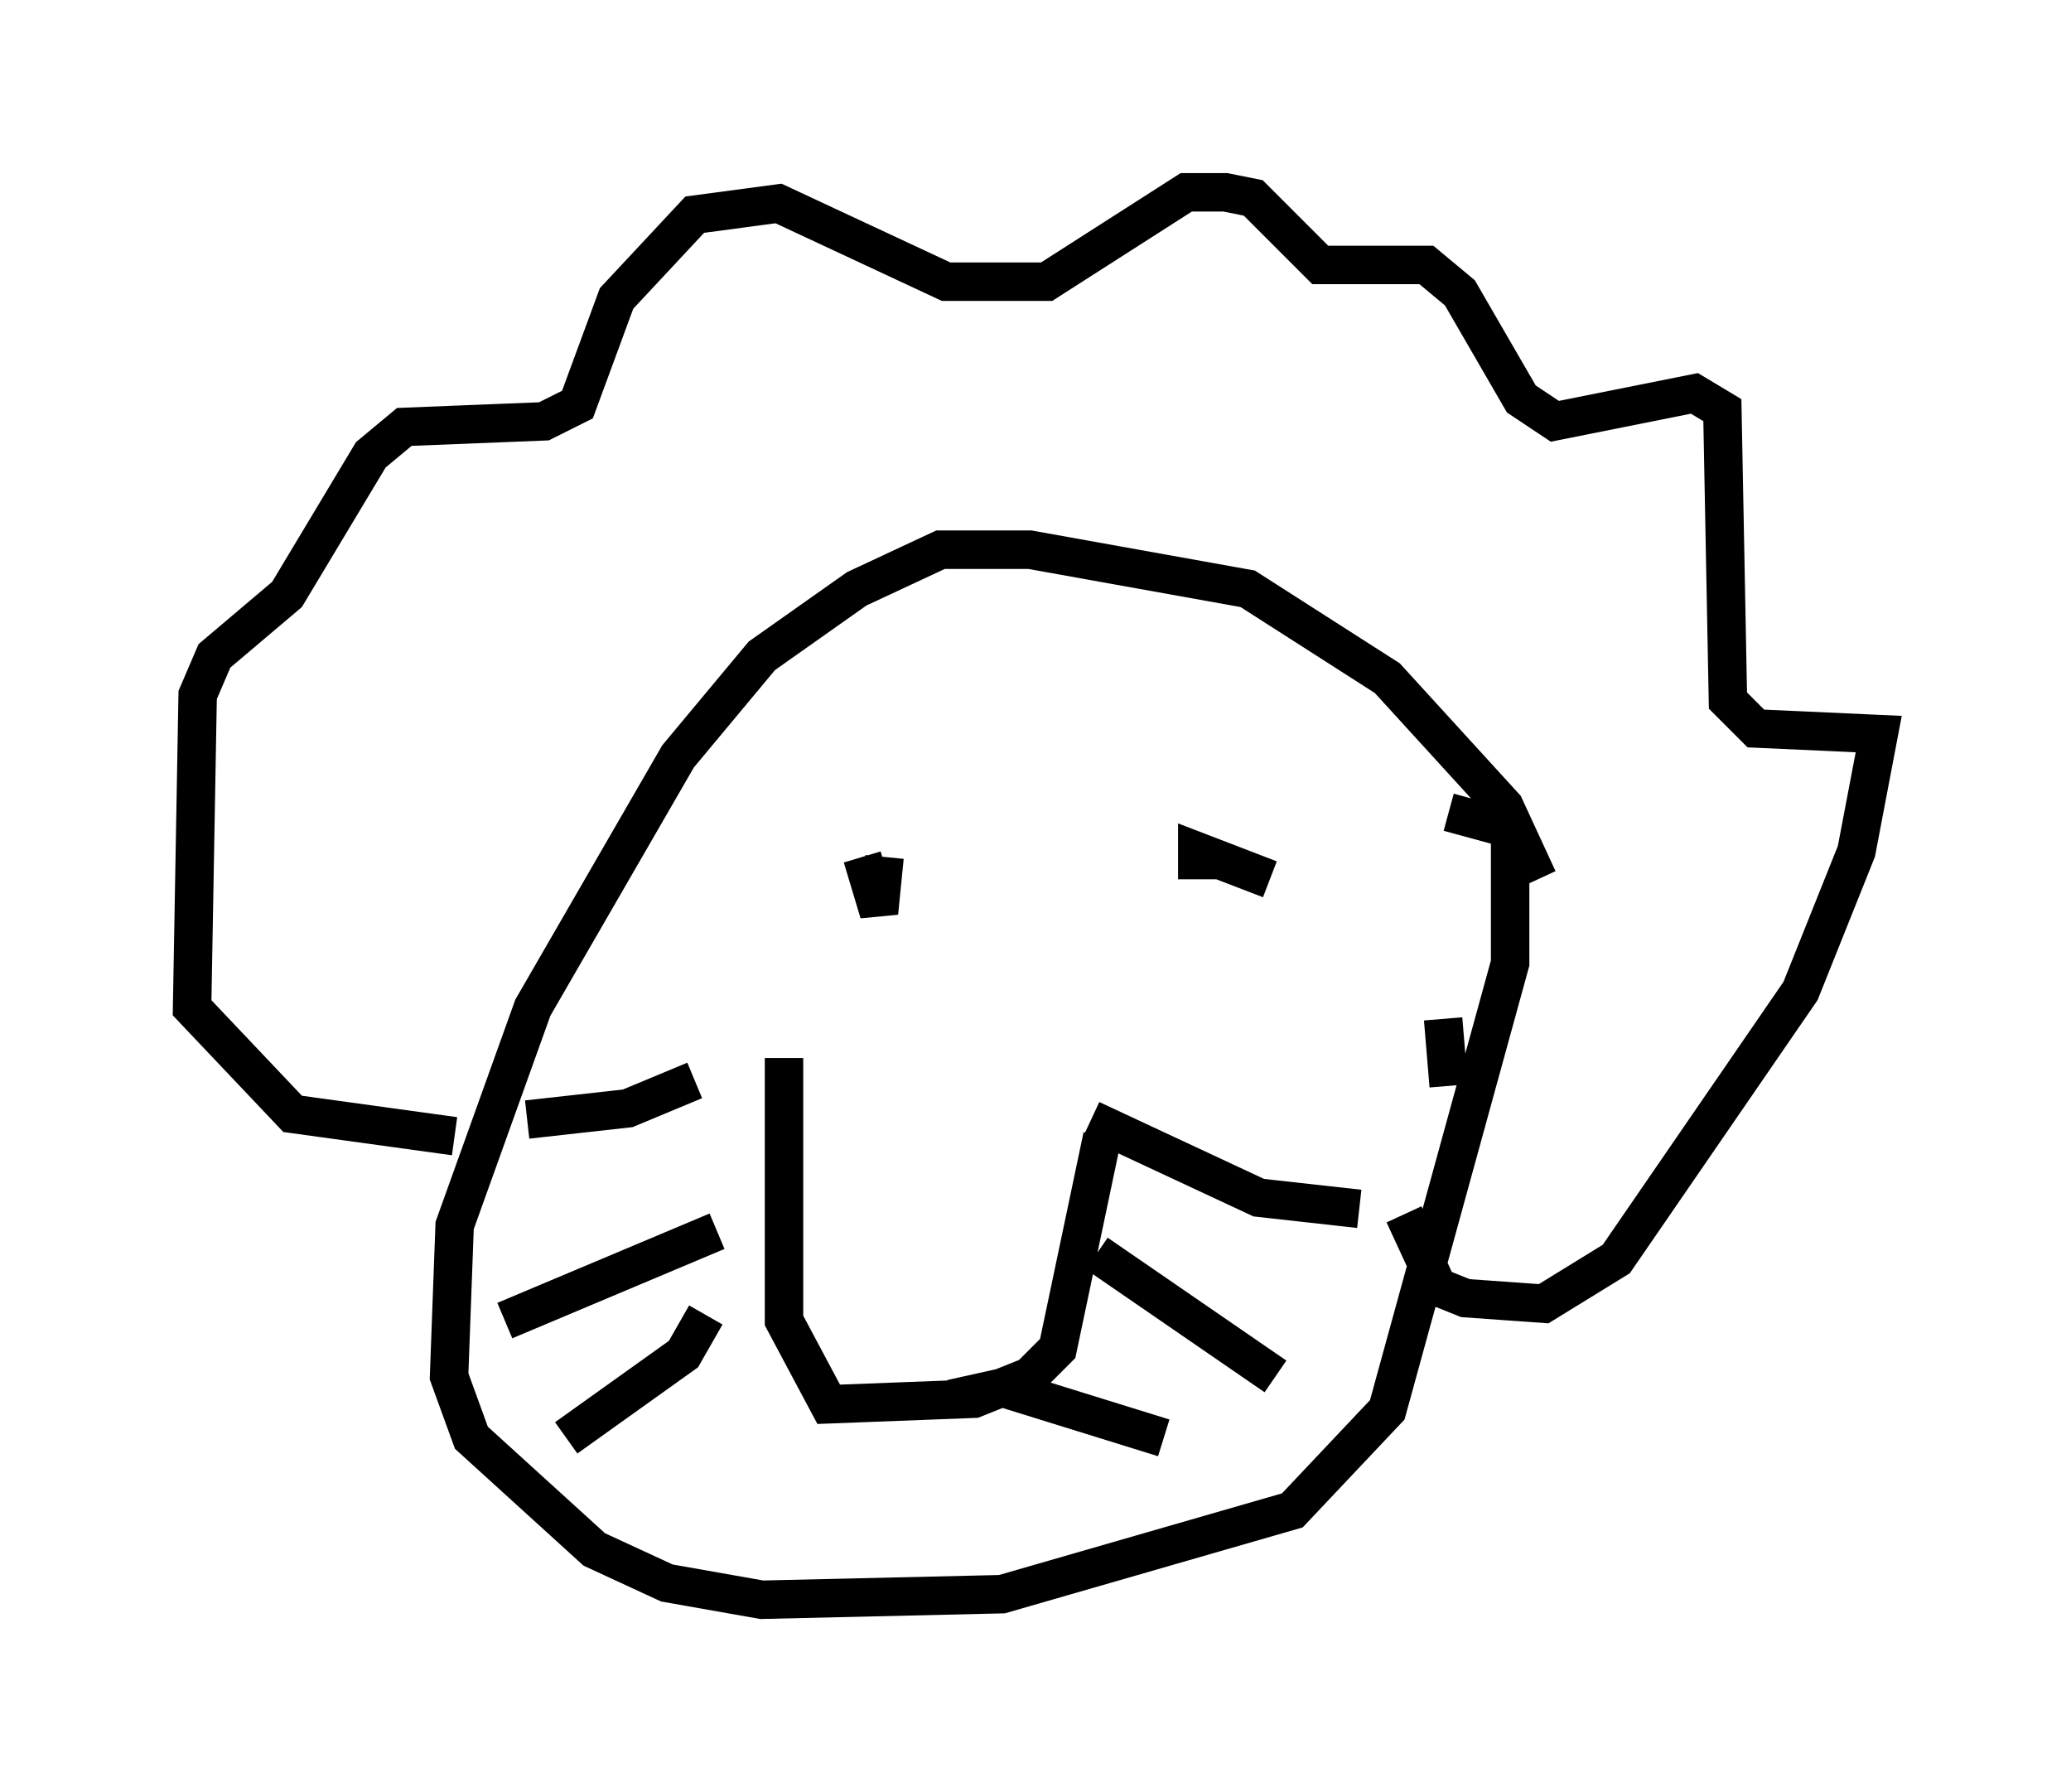 <?xml version="1.0" encoding="utf-8" ?>
<svg baseProfile="full" height="46.603" version="1.1" width="53.866" xmlns="http://www.w3.org/2000/svg" xmlns:ev="http://www.w3.org/2001/xml-events" xmlns:xlink="http://www.w3.org/1999/xlink"><defs /><rect fill="white" height="46.603" width="53.866" x="0" y="0" /><path d="M39.279, 24.464 m0.726, -1.598 l-0.872, -1.888 -3.05, -3.341 l-3.631, -2.324 -5.665, -1.017 l-2.324, 0.0 -2.179, 1.017 l-2.469, 1.743 -2.179, 2.615 l-3.777, 6.536 -2.034, 5.665 l-0.145, 3.922 0.581, 1.598 l3.196, 2.905 1.888, 0.872 l2.469, 0.436 6.246, -0.145 l7.553, -2.179 2.469, -2.615 l3.196, -11.62 0.0, -3.486 l-1.598, -0.436 m-0.145, 5.374 l0.145, 1.743 m-1.162, 3.341 l0.872, 1.888 0.726, 0.291 l2.034, 0.145 1.888, -1.162 l4.793, -6.972 1.453, -3.631 l0.581, -3.05 -3.196, -0.145 l-0.726, -0.726 -0.145, -7.553 l-0.726, -0.436 -3.631, 0.726 l-0.872, -0.581 -1.598, -2.76 l-0.872, -0.726 -2.76, 0.0 l-1.743, -1.743 -0.726, -0.145 l-1.017, 0.0 -3.631, 2.324 l-2.615, 0.0 -4.358, -2.034 l-2.179, 0.291 -2.034, 2.179 l-1.017, 2.76 -0.872, 0.436 l-3.631, 0.145 -0.872, 0.726 l-2.179, 3.631 -1.888, 1.598 l-0.436, 1.017 -0.145, 8.134 l2.615, 2.76 4.212, 0.581 m16.849, 0.0 l-1.162, 5.52 -0.726, 0.726 l-1.453, 0.581 -3.777, 0.145 l-1.162, -2.179 0.0, -6.827 m12.637, -4.648 l-1.888, -0.726 0.0, 0.726 m-8.134, -0.581 l-0.145, 1.453 -0.436, -1.453 m5.955, 6.827 l4.358, 2.034 2.615, 0.291 m-6.827, 1.162 l4.648, 3.196 m-5.084, 0.436 l0.0, 0.0 m-10.022, -8.134 l-1.743, 0.726 -2.615, 0.291 m4.939, 2.905 l-5.52, 2.324 m11.62, 2.034 l1.307, -0.291 4.212, 1.307 m-11.911, -3.196 l-0.581, 1.017 -3.05, 2.179 " fill="none" stroke="black" stroke-width="1" /></svg>